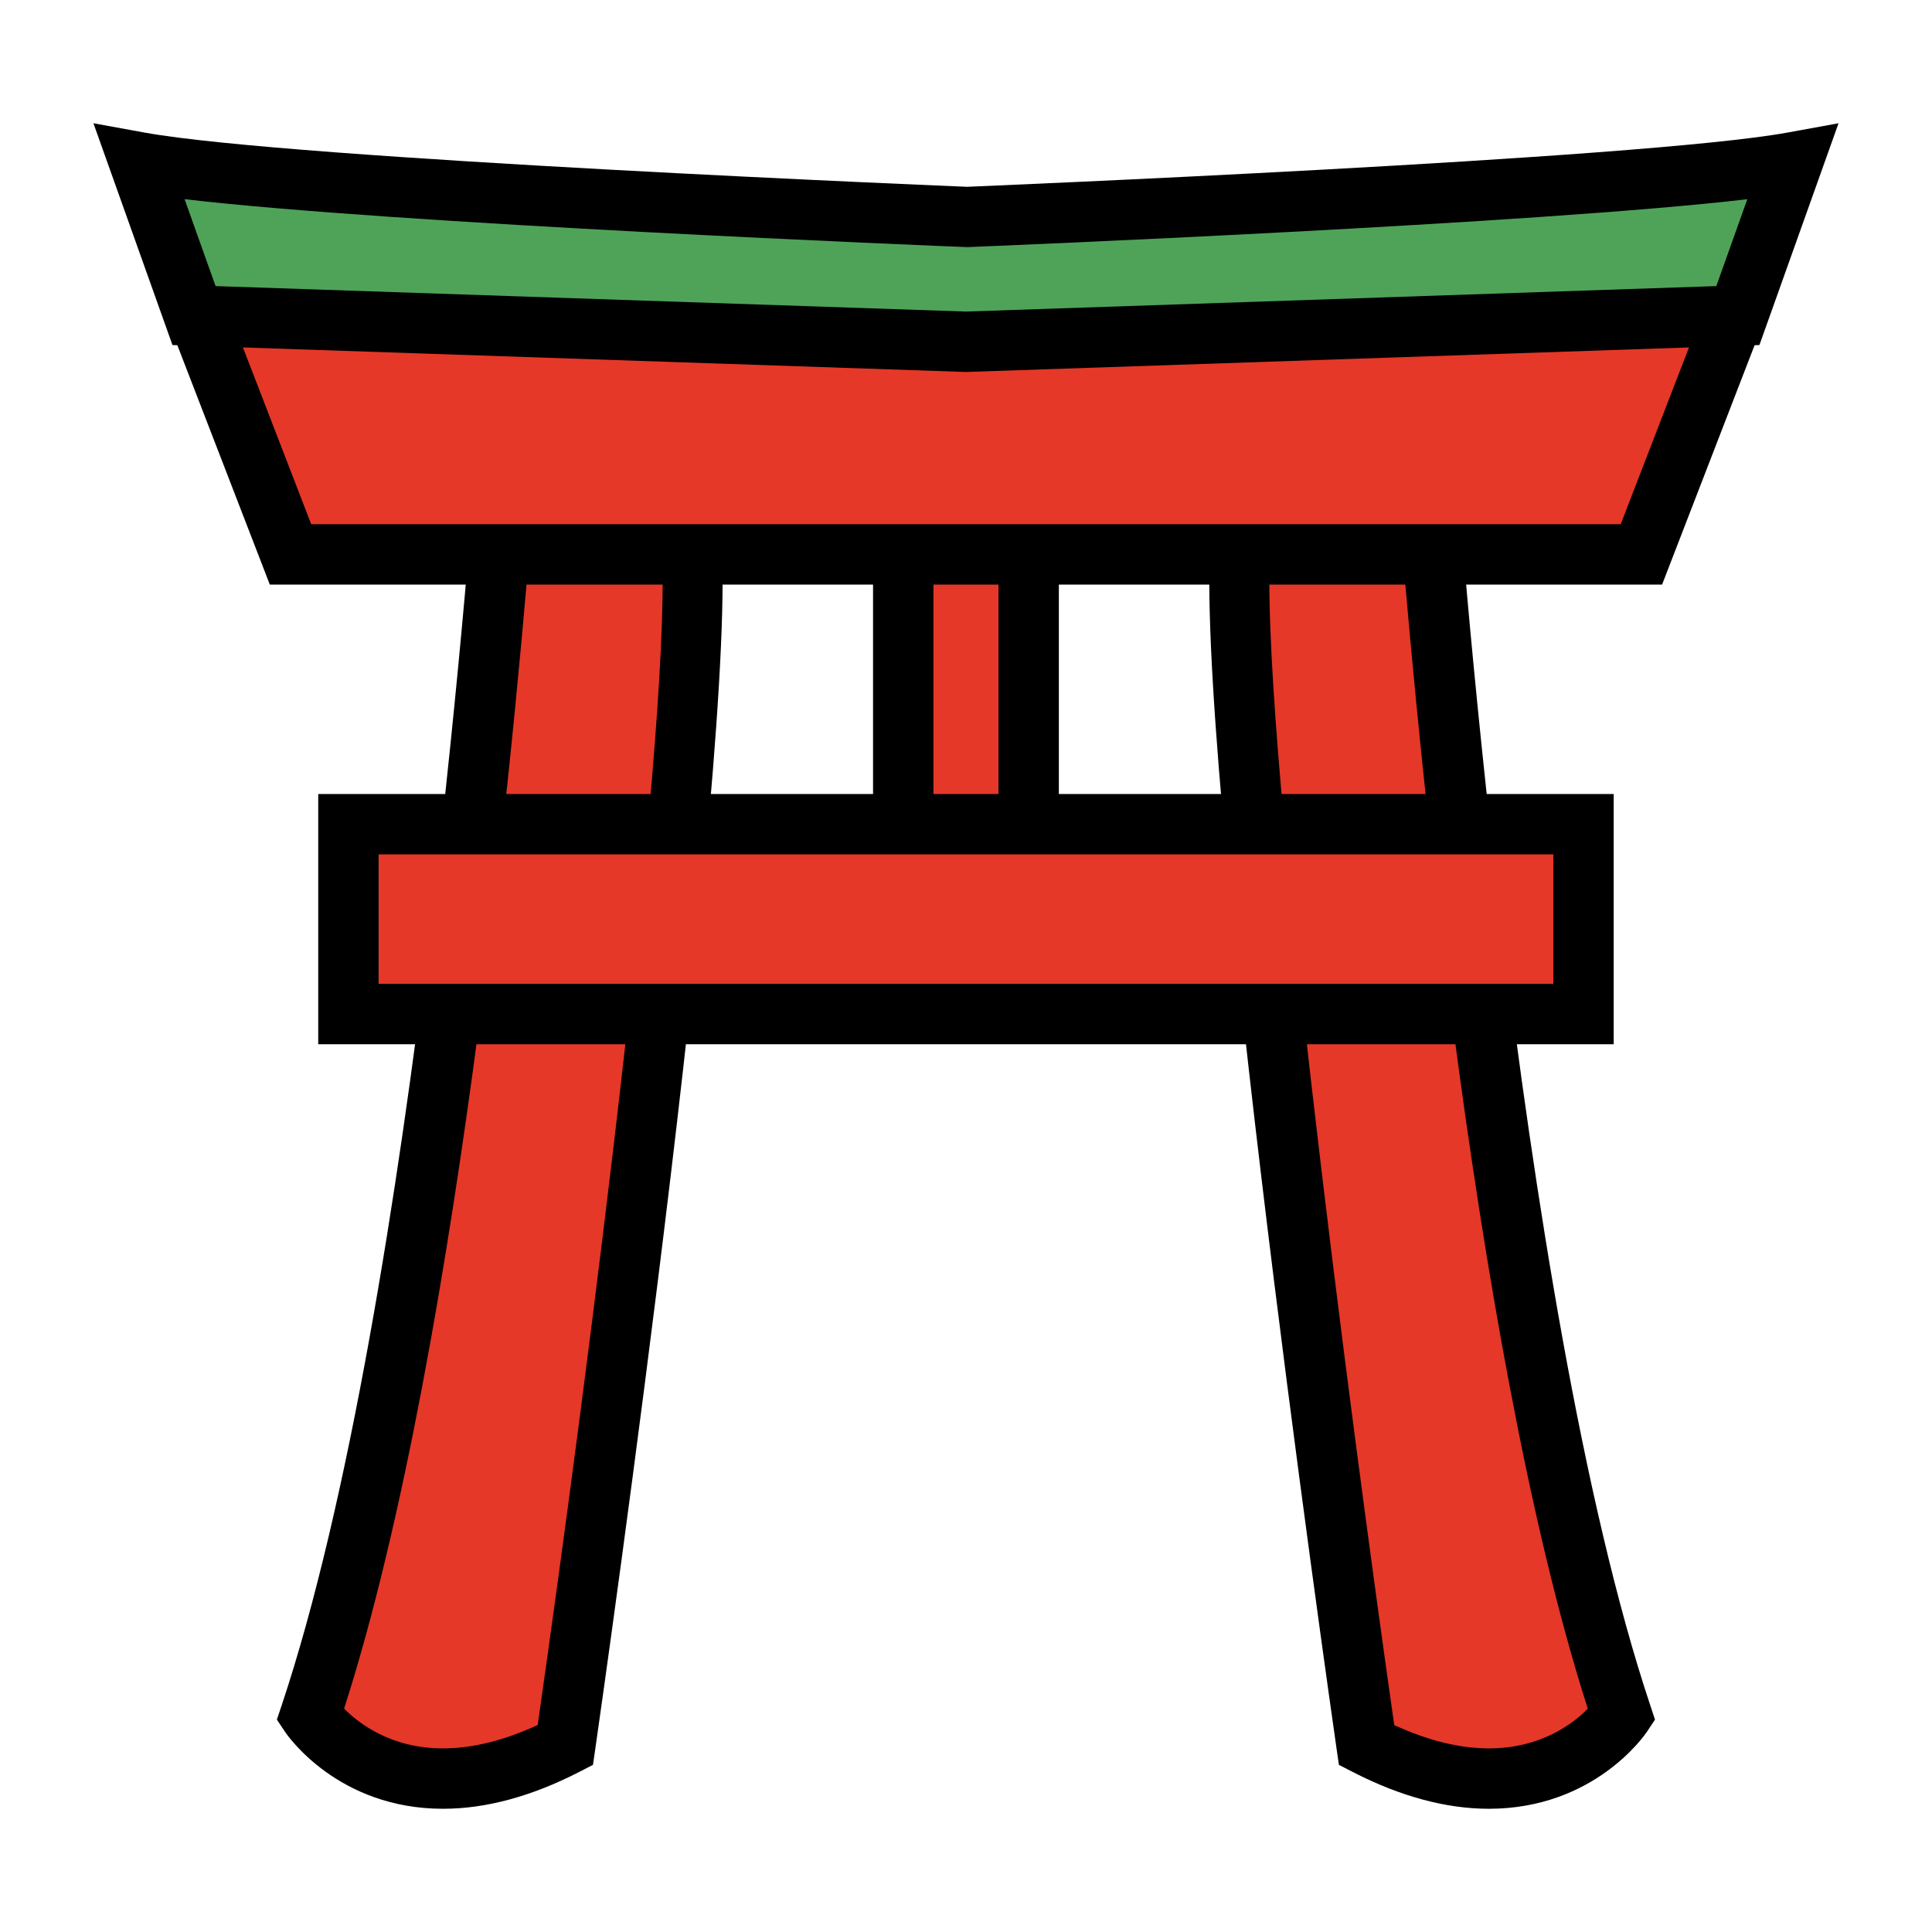 <?xml version="1.0" encoding="UTF-8"?>
<!-- Generated by phantom_svg. -->
<svg width="64px" height="64px" viewBox="0 0 64 64" preserveAspectRatio="none" xmlns="http://www.w3.org/2000/svg" xmlns:xlink="http://www.w3.org/1999/xlink" version="1.1">
  <g>
    <g>
      <g>
        <rect x='29.921' y='16.71' style='fill:#E53828;' width='4.155' height='12.578'/>
        <path d='M35.076,30.288h-6.155V15.71h6.155V30.288z M30.921,28.288h2.155V17.71
				h-2.155V28.288z'/>
      </g>
      <g>
        <g>
          <path style='fill:#E53828;' d='M16.781,15.055c0,0-1.917,28.027-6.505,41.761
					c0,0,2.655,3.973,8.451,0.994c0,0,5.08-35.293,4.09-40.603L16.781,15.055z'/>
          <path d='M14.677,59.918c0,0-0,0-0.001,0c-3.489,0-5.162-2.441-5.231-2.545
					L9.172,56.965L9.328,56.5c4.495-13.459,6.437-41.234,6.456-41.513l0.09-1.317
					l7.821,2.789l0.105,0.565c1.009,5.41-3.875,39.479-4.083,40.929l-0.074,0.51
					l-0.459,0.236C17.611,59.508,16.095,59.918,14.677,59.918z M11.399,56.6
					c0.479,0.486,1.551,1.318,3.277,1.318h0c0.966,0,2.019-0.26,3.136-0.775
					c1.693-11.826,4.538-33.936,4.092-39.199l-4.222-1.506
					C17.246,22.118,15.343,44.318,11.399,56.6z'/>
        </g>
        <g>
          <path style='fill:#E53828;' d='M47.215,15.055c0,0,1.918,28.027,6.506,41.761
					c0,0-2.656,3.973-8.451,0.994c0,0-5.08-35.293-4.09-40.603L47.215,15.055z'/>
          <path d='M49.32,59.918c-1.418,0-2.936-0.41-4.508-1.219l-0.459-0.236l-0.074-0.51
					c-0.207-1.449-5.092-35.519-4.082-40.929l0.105-0.565l7.82-2.789l0.09,1.317
					C48.232,15.266,50.176,43.045,54.67,56.5l0.154,0.465l-0.271,0.408
					C54.482,57.477,52.811,59.918,49.32,59.918z M46.186,57.145
					c1.115,0.514,2.168,0.773,3.135,0.773c1.732,0,2.801-0.832,3.277-1.316
					C48.654,44.318,46.75,22.118,46.314,16.438L42.094,17.943
					C41.637,23.421,44.787,47.369,46.186,57.145z'/>
        </g>
      </g>
      <g>
        <g>
          <path style='fill:#E53828;' d='M6.427,10.091l3.196,8.274h44.75l3.197-8.274
					C49.1,11.249,14.897,11.249,6.427,10.091z'/>
          <path d='M55.059,19.365H8.938L4.884,8.871L6.562,9.1
					c3.818,0.522,13.802,0.859,25.436,0.859c11.633,0,21.617-0.337,25.436-0.859
					l1.68-0.229L55.059,19.365z M10.309,17.365H53.688l2.355-6.098
					c-5.434,0.506-15.676,0.692-24.045,0.692c-8.369,0-18.611-0.186-24.044-0.692
					L10.309,17.365z'/>
        </g>
        <g>
          <polygon style='fill:#E53828;' points='31.999,27.303 11.542,27.303 11.542,33.592 
					31.999,33.592 31.999,33.592 52.455,33.592 52.455,27.303 31.999,27.303 				'/>
          <path d='M53.455,34.592H10.542v-8.289h42.914V34.592z M12.542,32.591h38.914v-4.289
					H12.542V32.591z'/>
        </g>
      </g>
    </g>
    <g>
      <path style='fill:#4FA359;' d='M31.999,7.187c0,0-22.402-0.905-27.381-1.811l1.81,5.077
			l25.571,0.868l25.572-0.868l1.811-5.077C54.402,6.281,31.999,7.187,31.999,7.187z'/>
      <path d='M31.999,12.322l-0.034-0.001L5.713,11.43l-2.618-7.347l1.701,0.31
			C9.65,5.274,31.815,6.178,32.039,6.188c0.143-0.009,22.311-0.913,27.164-1.795
			l1.701-0.31l-2.621,7.347L31.999,12.322z M7.141,9.477l24.857,0.844
			l24.857-0.844l1.027-2.878c-6.953,0.817-25.007,1.554-25.844,1.587
			C31.128,8.152,13.069,7.416,6.115,6.598L7.141,9.477z'/>
    </g>
  </g>
</svg>
